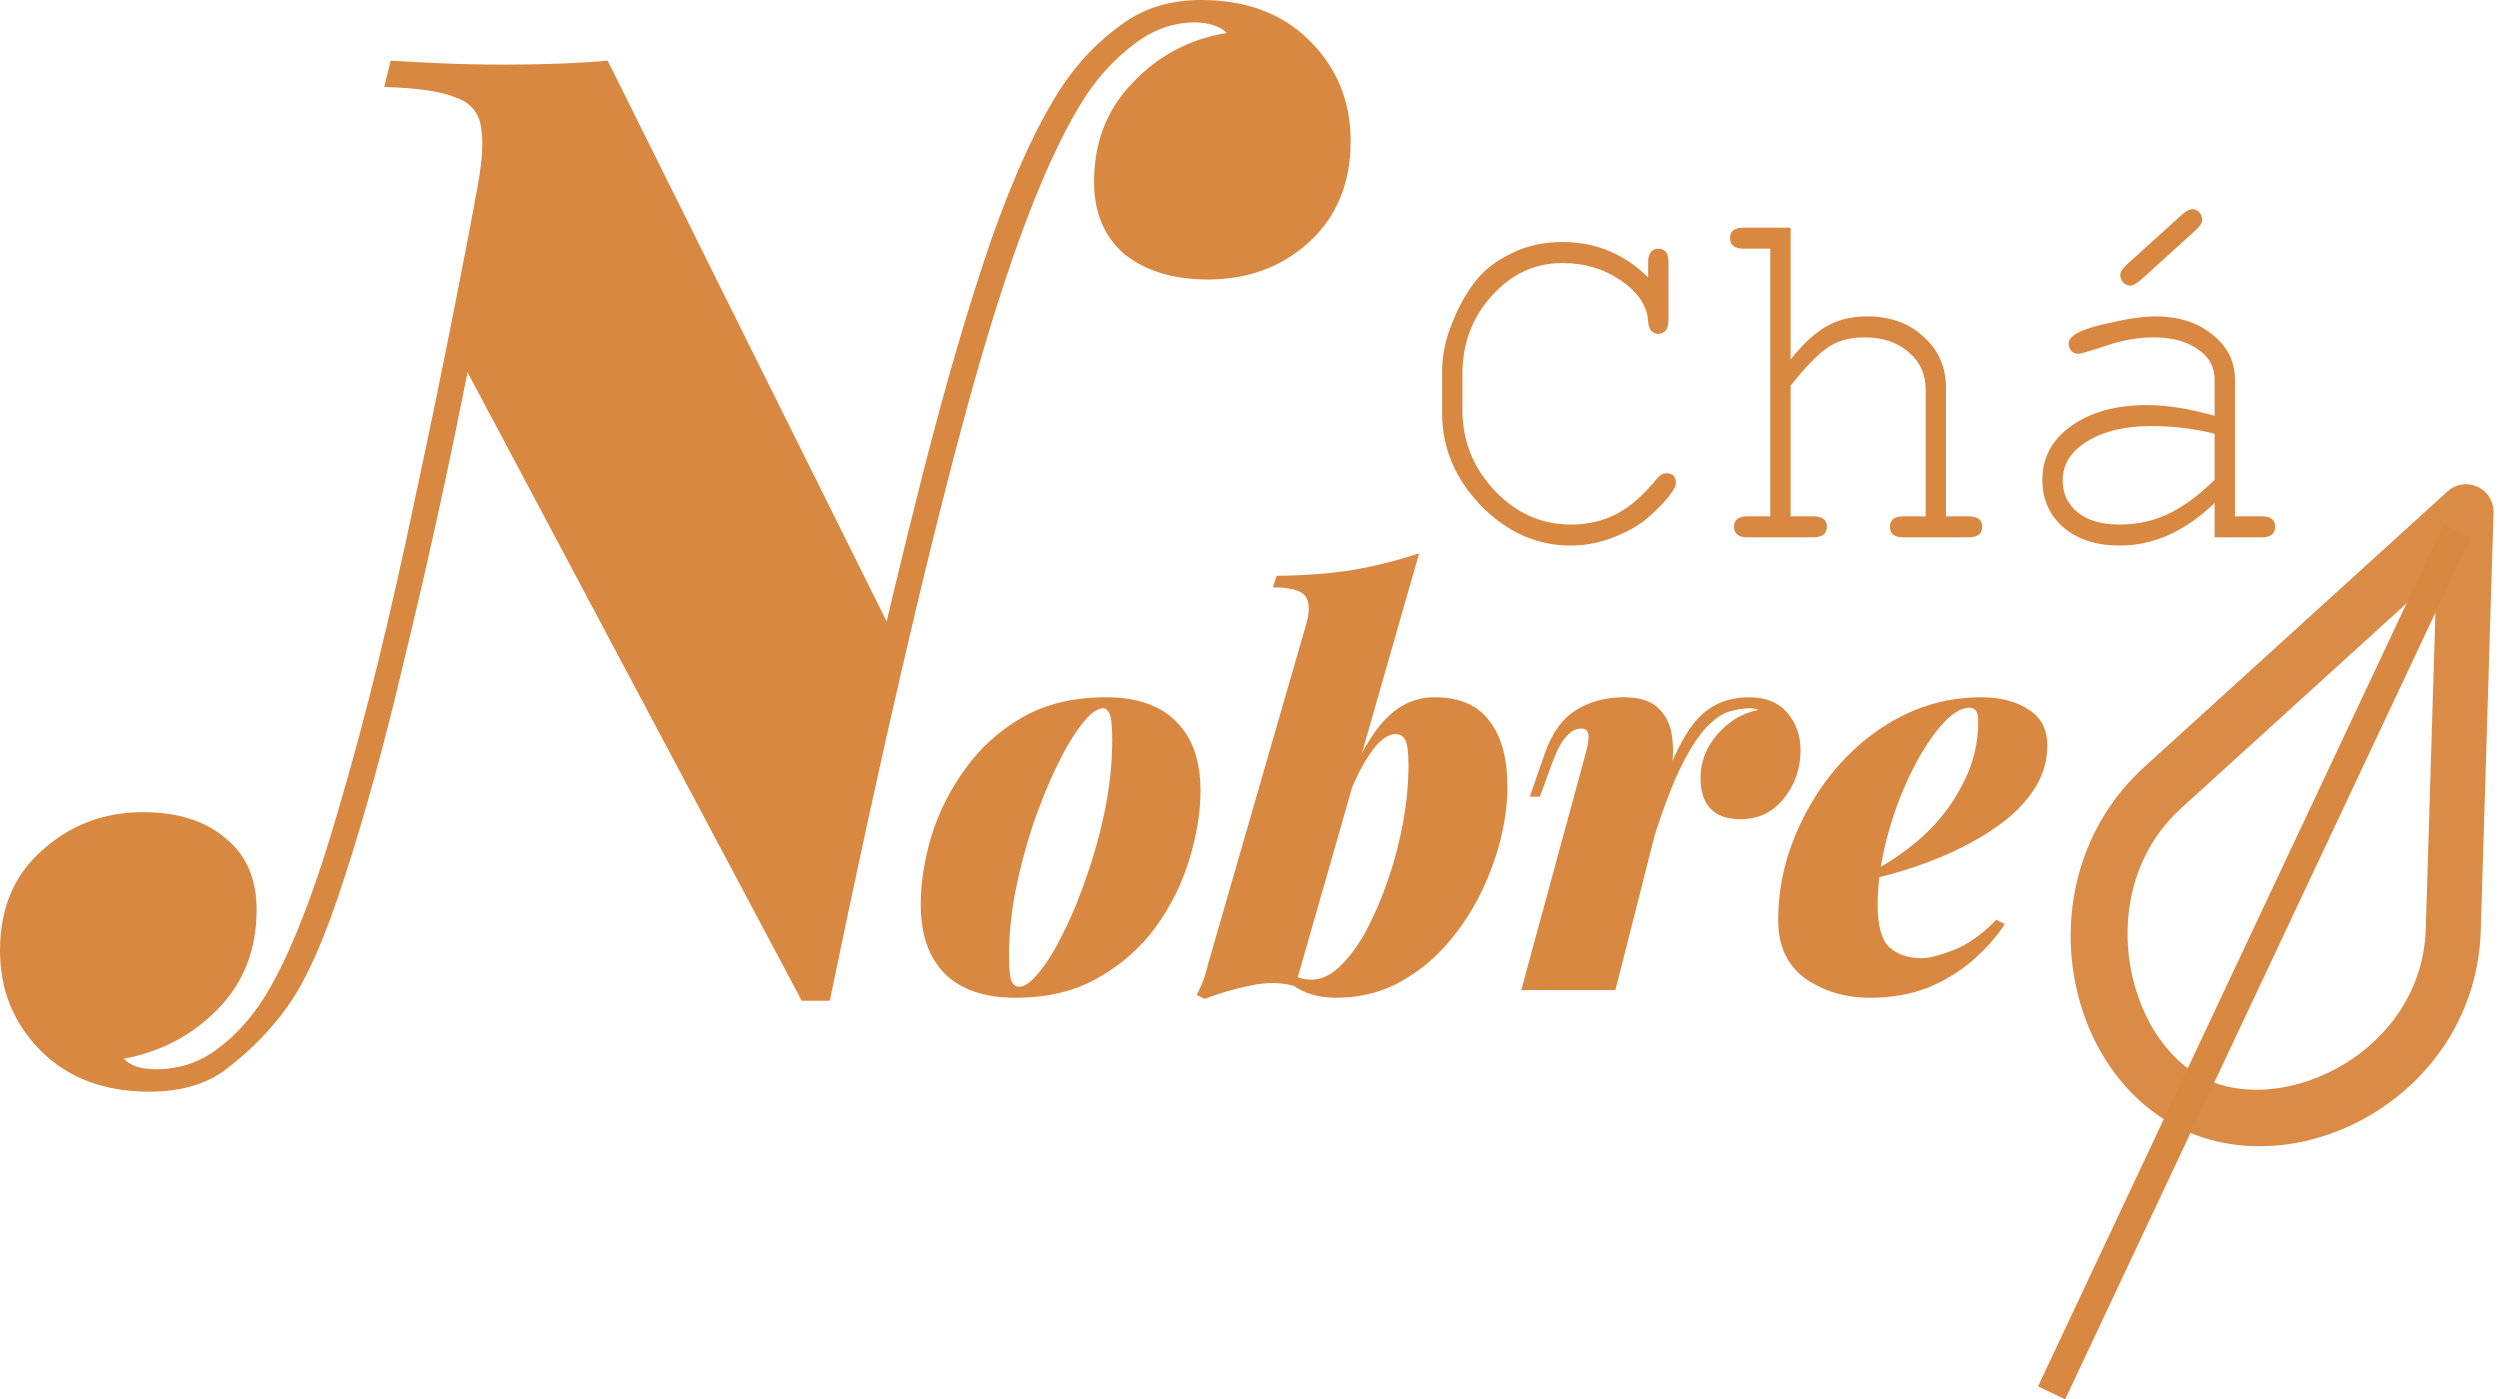<svg width="268" height="150" viewBox="0 0 268 150" fill="none" xmlns="http://www.w3.org/2000/svg">
<path d="M85.944 107.276L49.267 38.303C49.267 38.303 49.359 37.455 49.541 35.759C49.723 34.062 49.906 32.131 50.088 29.964C50.271 27.702 50.453 25.724 50.636 24.027C50.818 22.331 50.91 21.483 50.91 21.483C51.639 17.997 51.867 15.453 51.594 13.851C51.411 12.155 50.499 11.024 48.857 10.459C47.306 9.799 44.751 9.423 41.193 9.328L41.877 6.502C43.337 6.596 45.116 6.69 47.215 6.784C49.404 6.878 51.685 6.926 54.057 6.926C58.345 6.926 62.04 6.784 65.142 6.501L95.797 68.125C95.797 68.125 95.57 69.444 95.113 72.082C94.657 74.721 94.064 77.972 93.334 81.835C92.695 85.698 92.011 89.609 91.281 93.566C90.643 97.429 90.095 100.68 89.639 103.318C89.183 105.957 88.955 107.276 88.955 107.276L85.944 107.276ZM128.095 2.403C125.814 2.403 123.67 3.156 121.663 4.664C119.656 6.172 117.922 8.009 116.463 10.176C112.266 16.584 107.978 27.844 103.598 43.956C99.219 60.069 94.338 81.175 88.955 107.276L87.039 103.318C88.681 95.403 90.506 86.829 92.513 77.595C94.612 68.266 96.801 59.127 99.082 50.175C101.363 41.224 103.735 33.12 106.199 25.865C108.753 18.61 111.353 13.003 113.999 9.046C115.733 6.502 117.786 4.381 120.158 2.685C122.53 0.895 125.404 0 128.779 0C133.615 0 137.493 1.46 140.412 4.381C143.332 7.302 144.791 10.883 144.791 15.123C144.791 19.646 143.286 23.274 140.275 26.006C137.356 28.645 133.752 29.964 129.464 29.964C125.814 29.964 122.849 29.069 120.568 27.278C118.379 25.394 117.284 22.803 117.284 19.505C117.284 15.265 118.652 11.731 121.389 8.904C124.126 5.983 127.502 4.193 131.517 3.533C131.152 3.157 130.65 2.874 130.011 2.685C129.464 2.497 128.825 2.403 128.095 2.403ZM16.696 114.625C19.251 114.625 21.486 113.872 23.402 112.364C25.318 110.951 27.006 109.066 28.466 106.71C31.111 102.376 33.757 95.592 36.403 86.358C39.14 77.124 41.877 65.958 44.614 52.861C47.443 39.763 50.271 25.394 53.099 9.752L55.426 12.72C53.601 22.331 51.685 32.131 49.678 42.119C47.671 52.107 45.572 61.576 43.383 70.528C41.284 79.479 39.14 87.3 36.951 93.99C34.852 100.586 32.754 105.297 30.655 108.124C29.013 110.385 27.051 112.411 24.77 114.201C22.581 116.086 19.661 117.028 16.012 117.028C11.176 117.028 7.299 115.568 4.379 112.647C1.46 109.726 0 106.145 0 101.905C0 97.382 1.505 93.802 4.516 91.163C7.527 88.431 11.131 87.064 15.328 87.064C19.068 87.064 22.033 88.007 24.223 89.891C26.413 91.681 27.508 94.226 27.508 97.523C27.508 101.764 26.139 105.297 23.402 108.124C20.665 110.951 17.289 112.741 13.275 113.495C13.64 113.872 14.096 114.154 14.643 114.343C15.282 114.531 15.966 114.625 16.696 114.625Z" fill="#D98841"/>
<path d="M118.259 75.923C117.613 75.923 116.853 76.493 115.979 77.631C115.104 78.731 114.211 80.222 113.298 82.107C112.386 83.992 111.531 86.092 110.732 88.408C109.972 90.725 109.345 93.1 108.851 95.534C108.395 97.968 108.166 100.285 108.166 102.483C108.166 103.7 108.243 104.564 108.395 105.075C108.585 105.546 108.87 105.781 109.251 105.781C109.859 105.781 110.581 105.251 111.418 104.191C112.292 103.131 113.166 101.698 114.041 99.892C114.953 98.086 115.789 96.044 116.55 93.767C117.348 91.49 117.994 89.115 118.488 86.641C118.983 84.129 119.23 81.695 119.23 79.339C119.23 77.847 119.135 76.905 118.945 76.512C118.755 76.12 118.527 75.923 118.26 75.923H118.259ZM98.701 96.948C98.701 94.631 99.081 92.197 99.841 89.645C100.64 87.054 101.856 84.639 103.491 82.401C105.125 80.124 107.178 78.279 109.649 76.866C112.158 75.452 115.123 74.746 118.545 74.746C121.852 74.746 124.361 75.609 126.072 77.337C127.82 79.064 128.694 81.538 128.694 84.757C128.694 87.073 128.295 89.527 127.497 92.118C126.737 94.67 125.539 97.085 123.905 99.362C122.27 101.6 120.198 103.426 117.689 104.839C115.218 106.252 112.272 106.959 108.851 106.959C105.543 106.959 103.015 106.095 101.267 104.368C99.556 102.64 98.701 100.167 98.701 96.948Z" fill="#D98841"/>
<path d="M149.622 78.691C149.013 78.691 148.367 79.044 147.683 79.751C147.037 80.457 146.39 81.439 145.744 82.695C145.098 83.952 144.49 85.385 143.919 86.994C143.349 88.604 142.855 90.312 142.437 92.118L143.52 86.347C145.041 82.263 146.58 79.319 148.139 77.513C149.736 75.668 151.617 74.745 153.784 74.745C156.445 74.745 158.403 75.589 159.658 77.277C160.95 78.926 161.596 81.282 161.596 84.344C161.596 86.19 161.33 88.153 160.798 90.233C160.266 92.275 159.486 94.297 158.46 96.299C157.434 98.262 156.179 100.048 154.697 101.658C153.214 103.268 151.503 104.563 149.565 105.545C147.664 106.487 145.535 106.958 143.178 106.958C142.114 106.958 141.144 106.801 140.27 106.487C139.434 106.173 138.768 105.8 138.274 105.368L138.673 104.603C138.977 104.72 139.281 104.819 139.586 104.897C139.89 104.976 140.232 105.015 140.612 105.015C141.638 105.015 142.646 104.544 143.634 103.601C144.661 102.62 145.611 101.324 146.485 99.715C147.36 98.066 148.139 96.24 148.823 94.238C149.507 92.236 150.04 90.194 150.42 88.113C150.8 85.993 150.99 83.971 150.99 82.047C150.99 80.673 150.876 79.77 150.648 79.338C150.42 78.906 150.078 78.691 149.622 78.691V78.691ZM138.844 105.722C137.362 105.29 135.746 105.27 133.997 105.663C132.287 106.016 130.671 106.487 129.15 107.076L128.295 106.664C128.561 106.114 128.808 105.564 129.037 105.015C129.226 104.426 129.398 103.817 129.55 103.189L140.042 66.853C140.422 65.519 140.384 64.537 139.929 63.909C139.473 63.281 138.313 62.967 136.451 62.967L136.85 61.73C139.967 61.691 142.723 61.475 145.118 61.082C147.551 60.65 149.889 60.061 152.132 59.315L138.844 105.722Z" fill="#D98841"/>
<path d="M173.172 106.134H163.079L170.036 80.576C170.264 79.673 170.34 79.045 170.265 78.691C170.189 78.299 169.942 78.102 169.523 78.102C168.953 78.102 168.421 78.377 167.926 78.927C167.432 79.437 166.919 80.399 166.387 81.812L165.075 85.405H163.992L165.589 80.811C166.349 78.613 167.451 77.062 168.896 76.159C170.379 75.217 172.108 74.746 174.085 74.746C175.834 74.746 177.107 75.177 177.906 76.041C178.704 76.866 179.16 77.926 179.274 79.221C179.427 80.478 179.35 81.734 179.045 82.99L173.172 106.134ZM187.713 75.923C186.99 75.923 186.211 76.041 185.374 76.277C184.576 76.512 183.721 77.121 182.809 78.102C181.934 79.045 180.984 80.576 179.958 82.696C178.969 84.816 177.905 87.76 176.764 91.529C175.624 95.299 174.426 100.108 173.172 105.958L174.369 97.713C175.51 93.12 176.555 89.35 177.506 86.406C178.456 83.422 179.406 81.086 180.357 79.398C181.307 77.671 182.352 76.473 183.493 75.806C184.633 75.099 185.964 74.746 187.484 74.746C189.271 74.746 190.64 75.295 191.59 76.395C192.54 77.494 193.016 78.848 193.016 80.458C193.016 82.421 192.407 84.149 191.191 85.641C190.012 87.093 188.473 87.819 186.572 87.819C185.166 87.819 184.101 87.447 183.379 86.701C182.657 85.955 182.295 84.855 182.295 83.403C182.295 81.675 182.904 80.105 184.12 78.691C185.375 77.278 186.838 76.414 188.511 76.1C188.396 76.061 188.263 76.022 188.112 75.982C187.998 75.943 187.865 75.923 187.713 75.923V75.923Z" fill="#D98841"/>
<path d="M200.029 93.767C201.246 93.178 202.443 92.472 203.622 91.647C204.8 90.823 205.884 89.92 206.872 88.938C208.393 87.407 209.628 85.66 210.579 83.697C211.567 81.734 212.061 79.614 212.061 77.337C212.061 76.787 211.985 76.414 211.832 76.218C211.68 75.982 211.451 75.865 211.148 75.865C210.198 75.865 209.152 76.532 208.012 77.867C206.871 79.202 205.788 80.929 204.762 83.049C203.735 85.169 202.899 87.466 202.252 89.939C201.606 92.413 201.283 94.769 201.283 97.006C201.283 99.284 201.72 100.815 202.595 101.6C203.469 102.346 204.61 102.719 206.016 102.719C206.776 102.719 207.917 102.424 209.437 101.835C210.958 101.247 212.479 100.167 213.999 98.597L214.911 99.067C214.075 100.363 212.973 101.62 211.604 102.837C210.236 104.054 208.62 105.055 206.757 105.84C204.895 106.586 202.804 106.959 200.485 106.959C197.824 106.959 195.505 106.272 193.528 104.898C191.589 103.484 190.62 101.404 190.62 98.655C190.62 96.339 190.962 94.042 191.646 91.765C192.369 89.488 193.376 87.329 194.669 85.287C195.961 83.246 197.501 81.439 199.287 79.869C201.112 78.259 203.127 77.003 205.332 76.1C207.537 75.197 209.894 74.746 212.403 74.746C214.417 74.746 216.09 75.177 217.421 76.041C218.789 76.866 219.473 78.161 219.473 79.928C219.473 81.42 219.093 82.833 218.333 84.168C217.573 85.464 216.527 86.661 215.197 87.76C213.866 88.821 212.364 89.782 210.692 90.646C209.019 91.51 207.252 92.256 205.389 92.884C203.564 93.512 201.758 94.003 199.972 94.356L200.029 93.767Z" fill="#D98841"/>
<path d="M154.594 39.741C154.594 39.044 154.682 38.202 154.86 37.212C155.073 36.186 155.481 34.995 156.084 33.639C156.687 32.284 157.432 31.056 158.32 29.957C159.207 28.858 160.448 27.923 162.045 27.154C163.642 26.347 165.451 25.944 167.474 25.944C171.057 25.944 174.126 27.209 176.681 29.737V28.143C176.681 27.154 177.053 26.659 177.798 26.659C178.508 26.659 178.863 27.154 178.863 28.143V34.299C178.863 35.288 178.49 35.783 177.745 35.783C177.107 35.783 176.752 35.343 176.681 34.464C176.575 32.778 175.599 31.313 173.754 30.067C171.944 28.821 169.851 28.198 167.474 28.198C164.529 28.198 162.01 29.37 159.916 31.716C157.823 34.024 156.776 36.809 156.776 40.07V43.973C156.776 47.271 157.929 50.147 160.235 52.602C162.542 55.021 165.256 56.23 168.378 56.23C170.223 56.23 171.873 55.845 173.328 55.076C174.783 54.306 176.22 53.042 177.639 51.283C177.958 50.917 178.277 50.733 178.597 50.733C179.306 50.733 179.661 51.082 179.661 51.778C179.661 52.108 179.377 52.621 178.81 53.317C178.242 54.013 177.497 54.764 176.574 55.571C175.652 56.34 174.445 57.018 172.955 57.604C171.465 58.19 169.94 58.484 168.378 58.484C164.759 58.484 161.548 57.054 158.745 54.196C155.978 51.301 154.594 48.004 154.594 44.303L154.594 39.741Z" fill="#D98841"/>
<path d="M206.431 41.774C206.431 40.125 205.828 38.788 204.621 37.762C203.415 36.699 201.836 36.168 199.885 36.168C198.394 36.168 197.152 36.479 196.159 37.102C195.201 37.688 193.995 38.861 192.54 40.62L191.955 41.334V55.35H194.35C195.343 55.35 195.84 55.717 195.84 56.45C195.84 57.219 195.343 57.604 194.35 57.604H187.325C186.367 57.604 185.888 57.219 185.888 56.45C185.888 55.717 186.367 55.35 187.325 55.35H189.773V26.659H186.899C185.941 26.659 185.462 26.274 185.462 25.505C185.462 24.772 185.941 24.405 186.899 24.405H191.955V38.531C193.303 36.846 194.598 35.655 195.84 34.959C197.082 34.262 198.519 33.914 200.151 33.914C202.634 33.914 204.657 34.647 206.218 36.113C207.815 37.542 208.613 39.374 208.613 41.609V55.35H211.008C212.001 55.35 212.498 55.717 212.498 56.45C212.498 57.219 212.001 57.604 211.008 57.604H204.036C203.078 57.604 202.599 57.219 202.599 56.45C202.599 55.717 203.078 55.35 204.036 55.35H206.431V41.774Z" fill="#D98841"/>
<path d="M235.436 24.625L229.369 30.121C228.943 30.451 228.606 30.616 228.358 30.616C228.074 30.616 227.826 30.506 227.613 30.286C227.4 30.066 227.293 29.792 227.293 29.462C227.293 29.169 227.506 28.82 227.932 28.418L233.999 22.921C234.425 22.591 234.762 22.426 235.01 22.426C235.294 22.426 235.543 22.536 235.756 22.756C235.968 22.976 236.075 23.251 236.075 23.581C236.075 23.874 235.862 24.222 235.436 24.625ZM221.759 36.827C221.759 36.021 222.965 35.343 225.377 34.793C227.79 34.207 229.671 33.914 231.019 33.914C233.502 33.914 235.543 34.555 237.139 35.838C238.771 37.12 239.587 38.733 239.587 40.675V55.35H242.461C243.419 55.35 243.898 55.717 243.898 56.45C243.898 57.219 243.419 57.604 242.461 57.604H237.405V53.921C234.248 56.963 230.859 58.483 227.24 58.483C224.756 58.483 222.752 57.842 221.226 56.559C219.7 55.24 218.938 53.536 218.938 51.448C218.938 49.066 219.967 47.142 222.024 45.676C224.118 44.174 226.832 43.423 230.167 43.423C232.261 43.423 234.673 43.808 237.405 44.577V40.675C237.405 39.319 236.802 38.238 235.596 37.432C234.389 36.589 232.811 36.167 230.859 36.167C229.227 36.167 227.542 36.461 225.803 37.047C224.065 37.633 223.053 37.926 222.77 37.926C222.486 37.926 222.237 37.816 222.024 37.597C221.847 37.377 221.758 37.12 221.758 36.827H221.759ZM237.405 51.448V46.501C235.277 45.951 233.006 45.676 230.593 45.676C227.79 45.676 225.502 46.226 223.728 47.325C221.989 48.388 221.12 49.78 221.12 51.503C221.12 52.932 221.67 54.086 222.77 54.965C223.869 55.808 225.342 56.23 227.187 56.23C229.067 56.23 230.788 55.863 232.349 55.13C233.946 54.398 235.631 53.17 237.405 51.448Z" fill="#D98841"/>
<path opacity="0.97" d="M265.509 52.141C264.992 51.919 264.424 51.851 263.871 51.944C263.317 52.038 262.802 52.288 262.385 52.666L229.889 82.201C217.099 93.825 220.82 114.774 233.862 121.025C246.877 127.264 265.408 117.136 265.938 99.748L267.306 54.972C267.324 54.373 267.162 53.781 266.841 53.276C266.521 52.77 266.056 52.375 265.509 52.141ZM261.198 61.759L260.042 99.565C259.642 112.672 245.007 119.779 236.392 115.65C227.804 111.533 224.157 95.419 233.833 86.626L261.198 61.759Z" fill="#D98841"/>
<path d="M261.946 56.261L218.478 148.614L221.387 150L264.856 57.647L261.946 56.261Z" fill="#D98841"/>
</svg>
